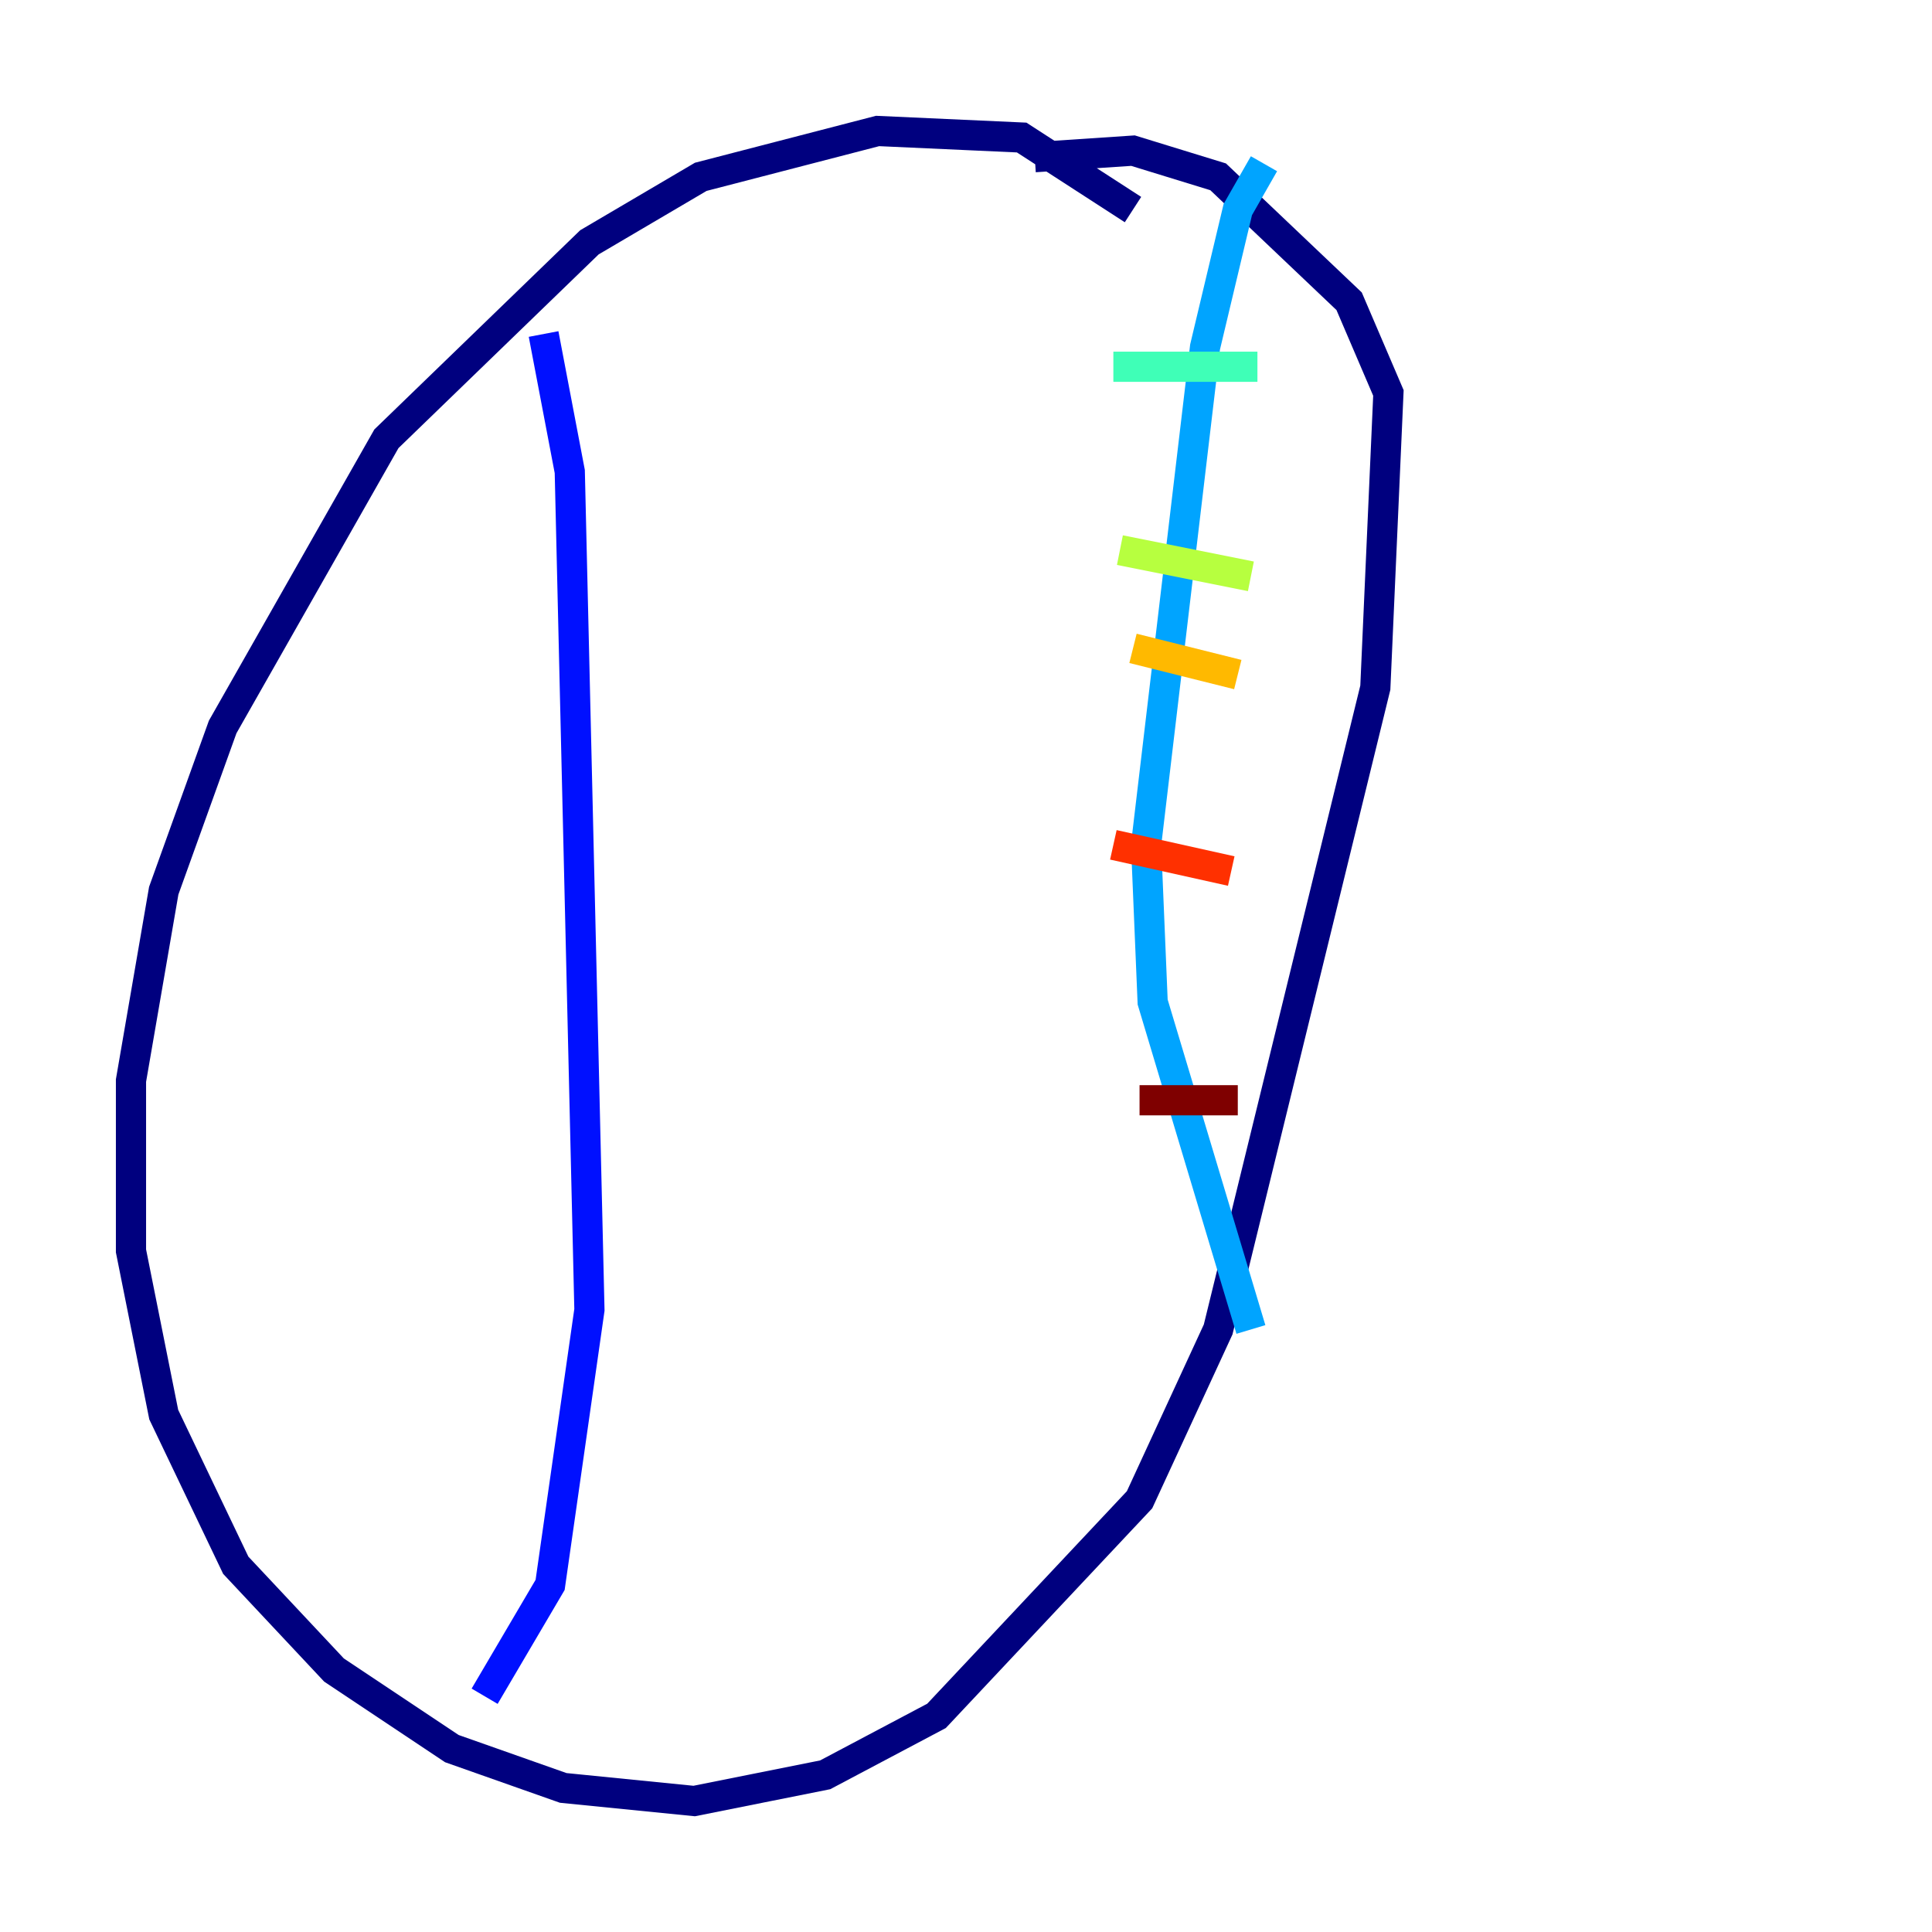 <?xml version="1.0" encoding="utf-8" ?>
<svg baseProfile="tiny" height="128" version="1.2" viewBox="0,0,128,128" width="128" xmlns="http://www.w3.org/2000/svg" xmlns:ev="http://www.w3.org/2001/xml-events" xmlns:xlink="http://www.w3.org/1999/xlink"><defs /><polyline fill="none" points="75.064,13.885 67.688,9.112 58.142,8.678 46.427,11.715 39.051,16.054 25.6,29.071 14.752,48.163 10.848,59.01 8.678,71.593 8.678,82.875 10.848,93.722 15.62,103.702 22.129,110.644 29.939,115.851 37.315,118.454 45.993,119.322 54.671,117.586 62.047,113.681 75.498,99.363 80.705,88.081 91.119,45.559 91.986,26.034 89.383,19.959 80.705,11.715 75.064,9.98 68.556,10.414" stroke="#00007f" stroke-width="2" /><polyline fill="none" points="36.014,22.129 37.749,31.241 39.051,86.78 36.447,105.003 32.108,112.38" stroke="#0010ff" stroke-width="2" /><polyline fill="none" points="83.742,10.848 82.007,13.885 79.837,22.997 75.932,55.973 76.366,66.386 82.875,88.081" stroke="#00a4ff" stroke-width="2" /><polyline fill="none" points="73.763,24.298 83.308,24.298" stroke="#3fffb7" stroke-width="2" /><polyline fill="none" points="74.197,36.447 82.875,38.183" stroke="#b7ff3f" stroke-width="2" /><polyline fill="none" points="75.064,42.956 82.007,44.691" stroke="#ffb900" stroke-width="2" /><polyline fill="none" points="73.763,55.973 81.573,57.709" stroke="#ff3000" stroke-width="2" /><polyline fill="none" points="75.498,72.895 82.007,72.895" stroke="#7f0000" stroke-width="2" /></svg>